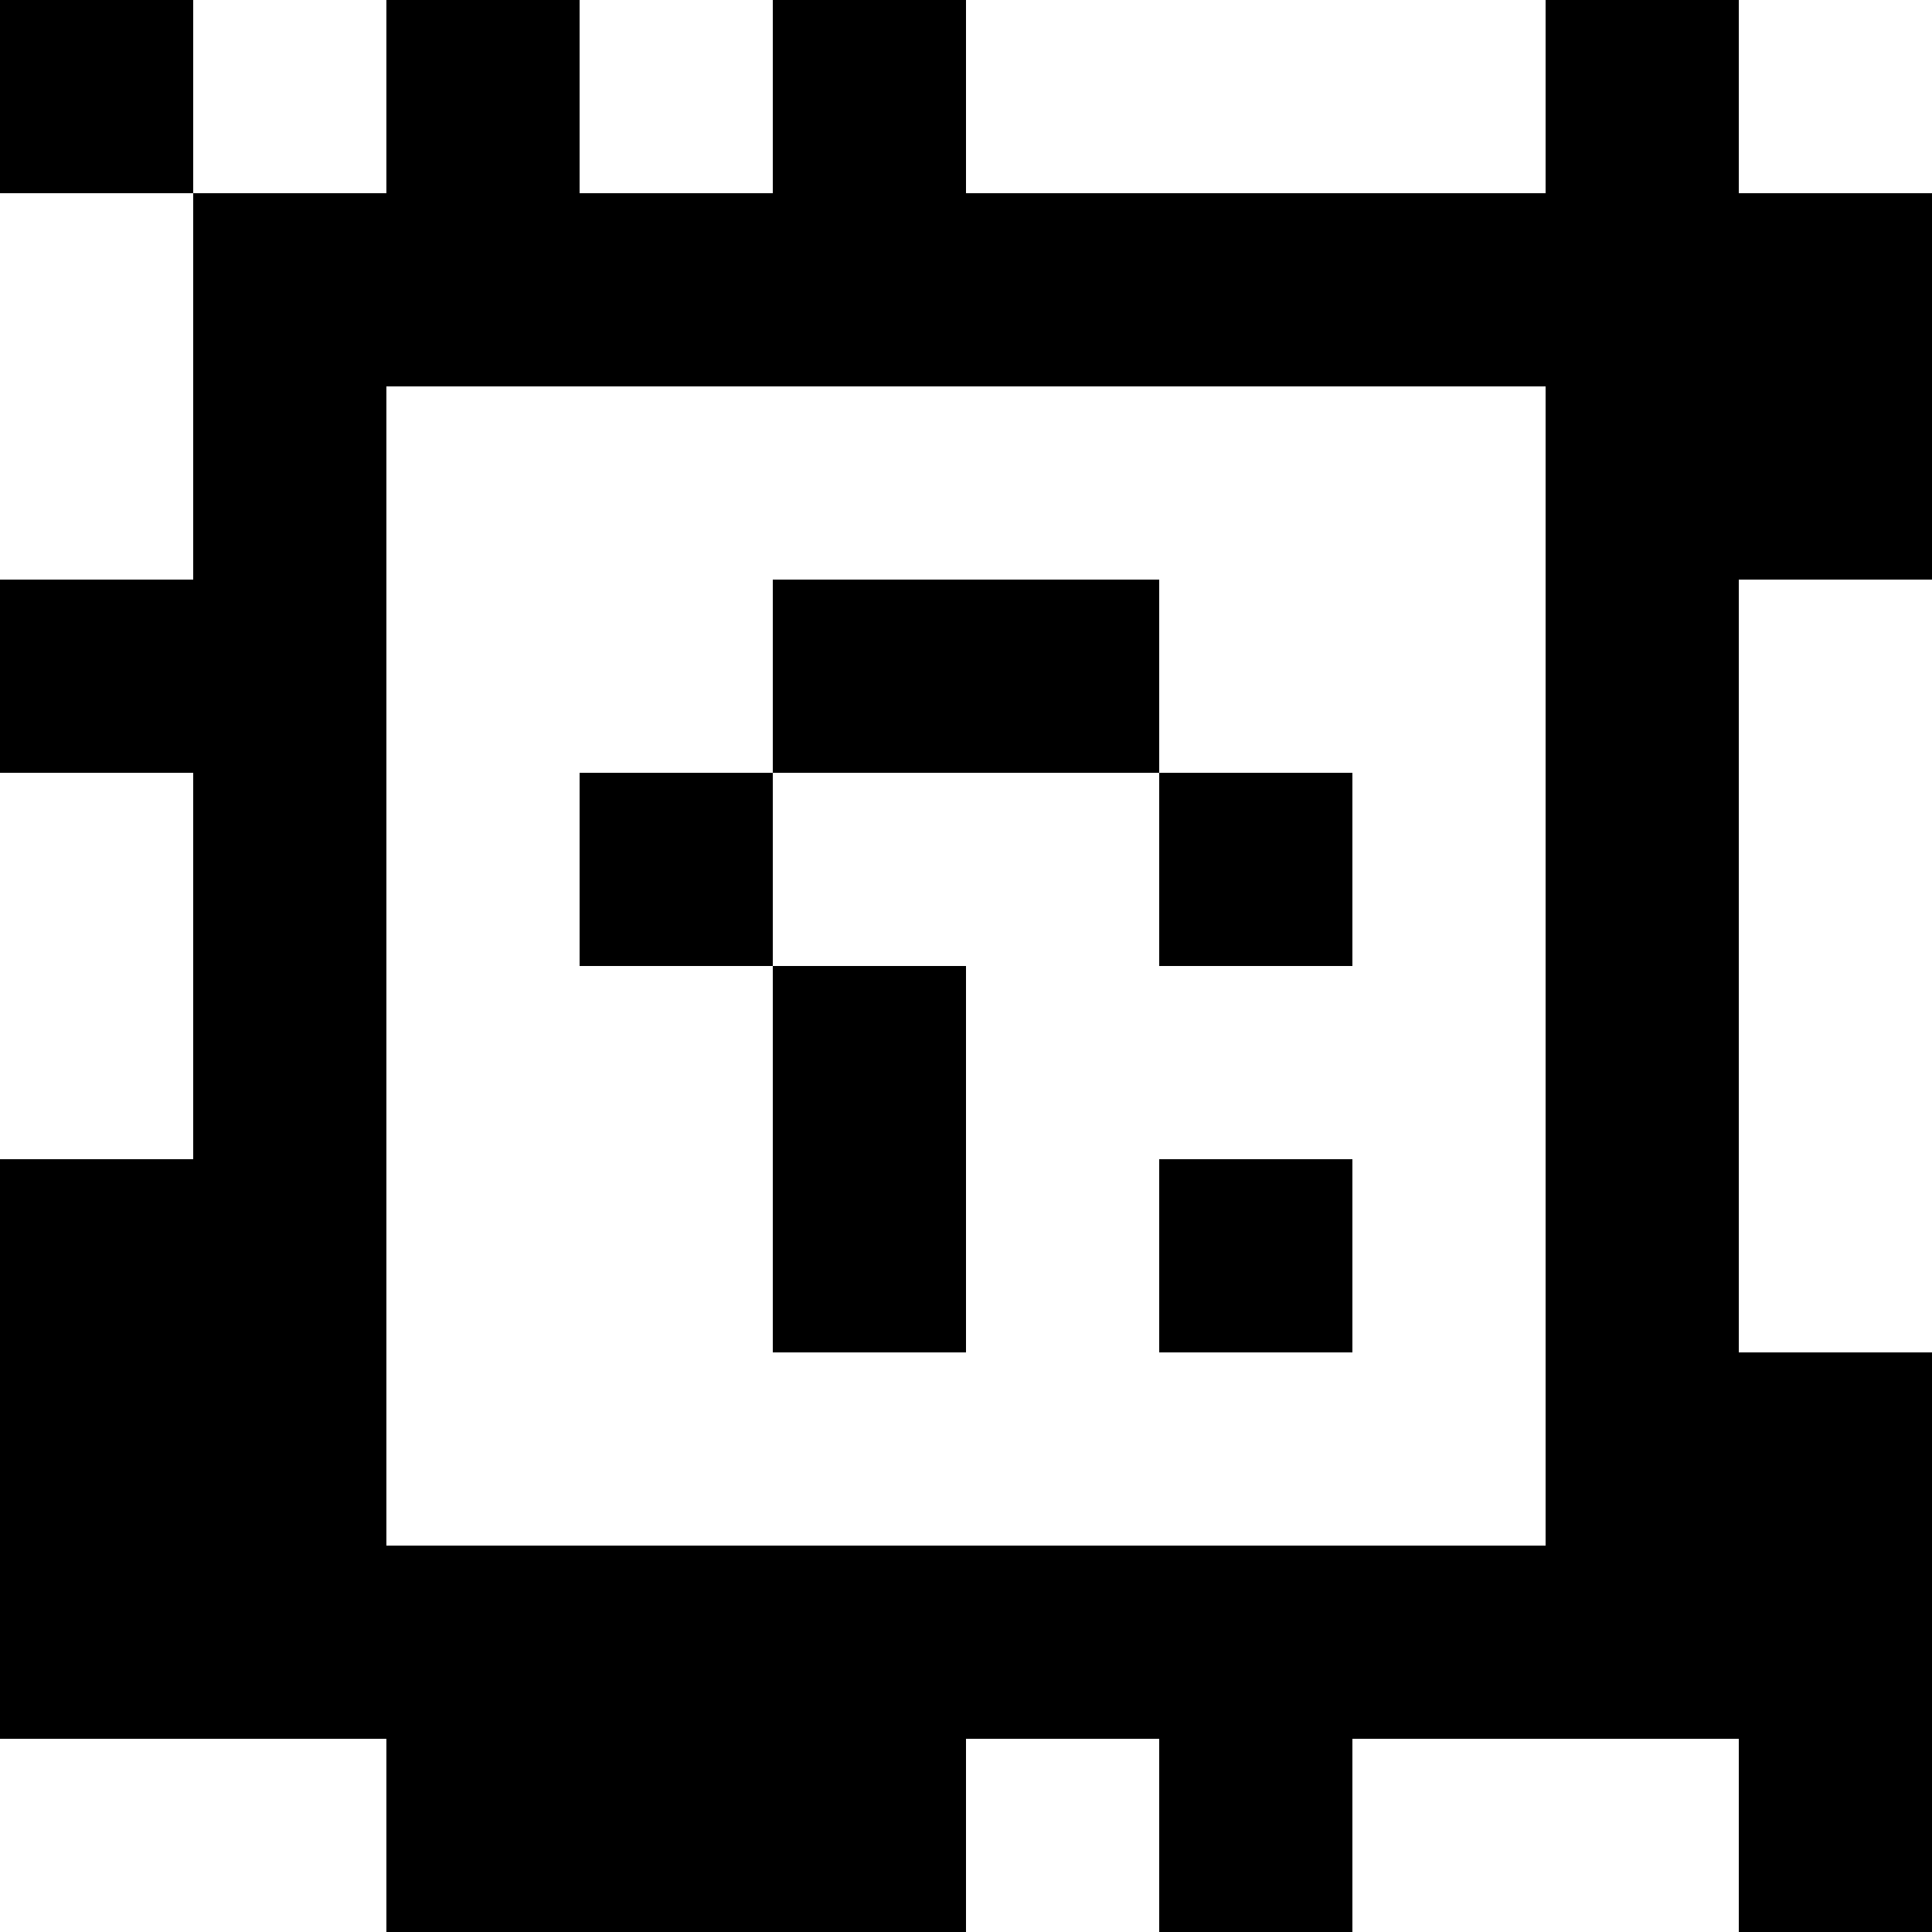 <?xml version="1.0" standalone="yes"?>
<svg xmlns="http://www.w3.org/2000/svg" width="100" height="100">
<rect width="100%" height="100%" fill="#808080" stroke="none"/>
<path style="fill:#000000; stroke:none;" d="M0 0L0 10L10 10L10 30L0 30L0 40L10 40L10 60L0 60L0 90L20 90L20 100L50 100L50 90L60 90L60 100L70 100L70 90L90 90L90 100L100 100L100 70L90 70L90 30L100 30L100 10L90 10L90 0L80 0L80 10L50 10L50 0L40 0L40 10L30 10L30 0L20 0L20 10L10 10L10 0L0 0z"/>
<path style="fill:#ffffff; stroke:none;" d="M10 0L10 10L20 10L20 0L10 0M30 0L30 10L40 10L40 0L30 0M50 0L50 10L80 10L80 0L50 0M90 0L90 10L100 10L100 0L90 0M0 10L0 30L10 30L10 10L0 10M20 20L20 80L80 80L80 20L20 20z"/>
<path style="fill:#000000; stroke:none;" d="M40 30L40 40L30 40L30 50L40 50L40 70L50 70L50 50L40 50L40 40L60 40L60 50L70 50L70 40L60 40L60 30L40 30z"/>
<path style="fill:#ffffff; stroke:none;" d="M90 30L90 70L100 70L100 30L90 30M0 40L0 60L10 60L10 40L0 40z"/>
<path style="fill:#000000; stroke:none;" d="M60 60L60 70L70 70L70 60L60 60z"/>
<path style="fill:#ffffff; stroke:none;" d="M0 90L0 100L20 100L20 90L0 90M50 90L50 100L60 100L60 90L50 90M70 90L70 100L90 100L90 90L70 90z"/>
</svg>
